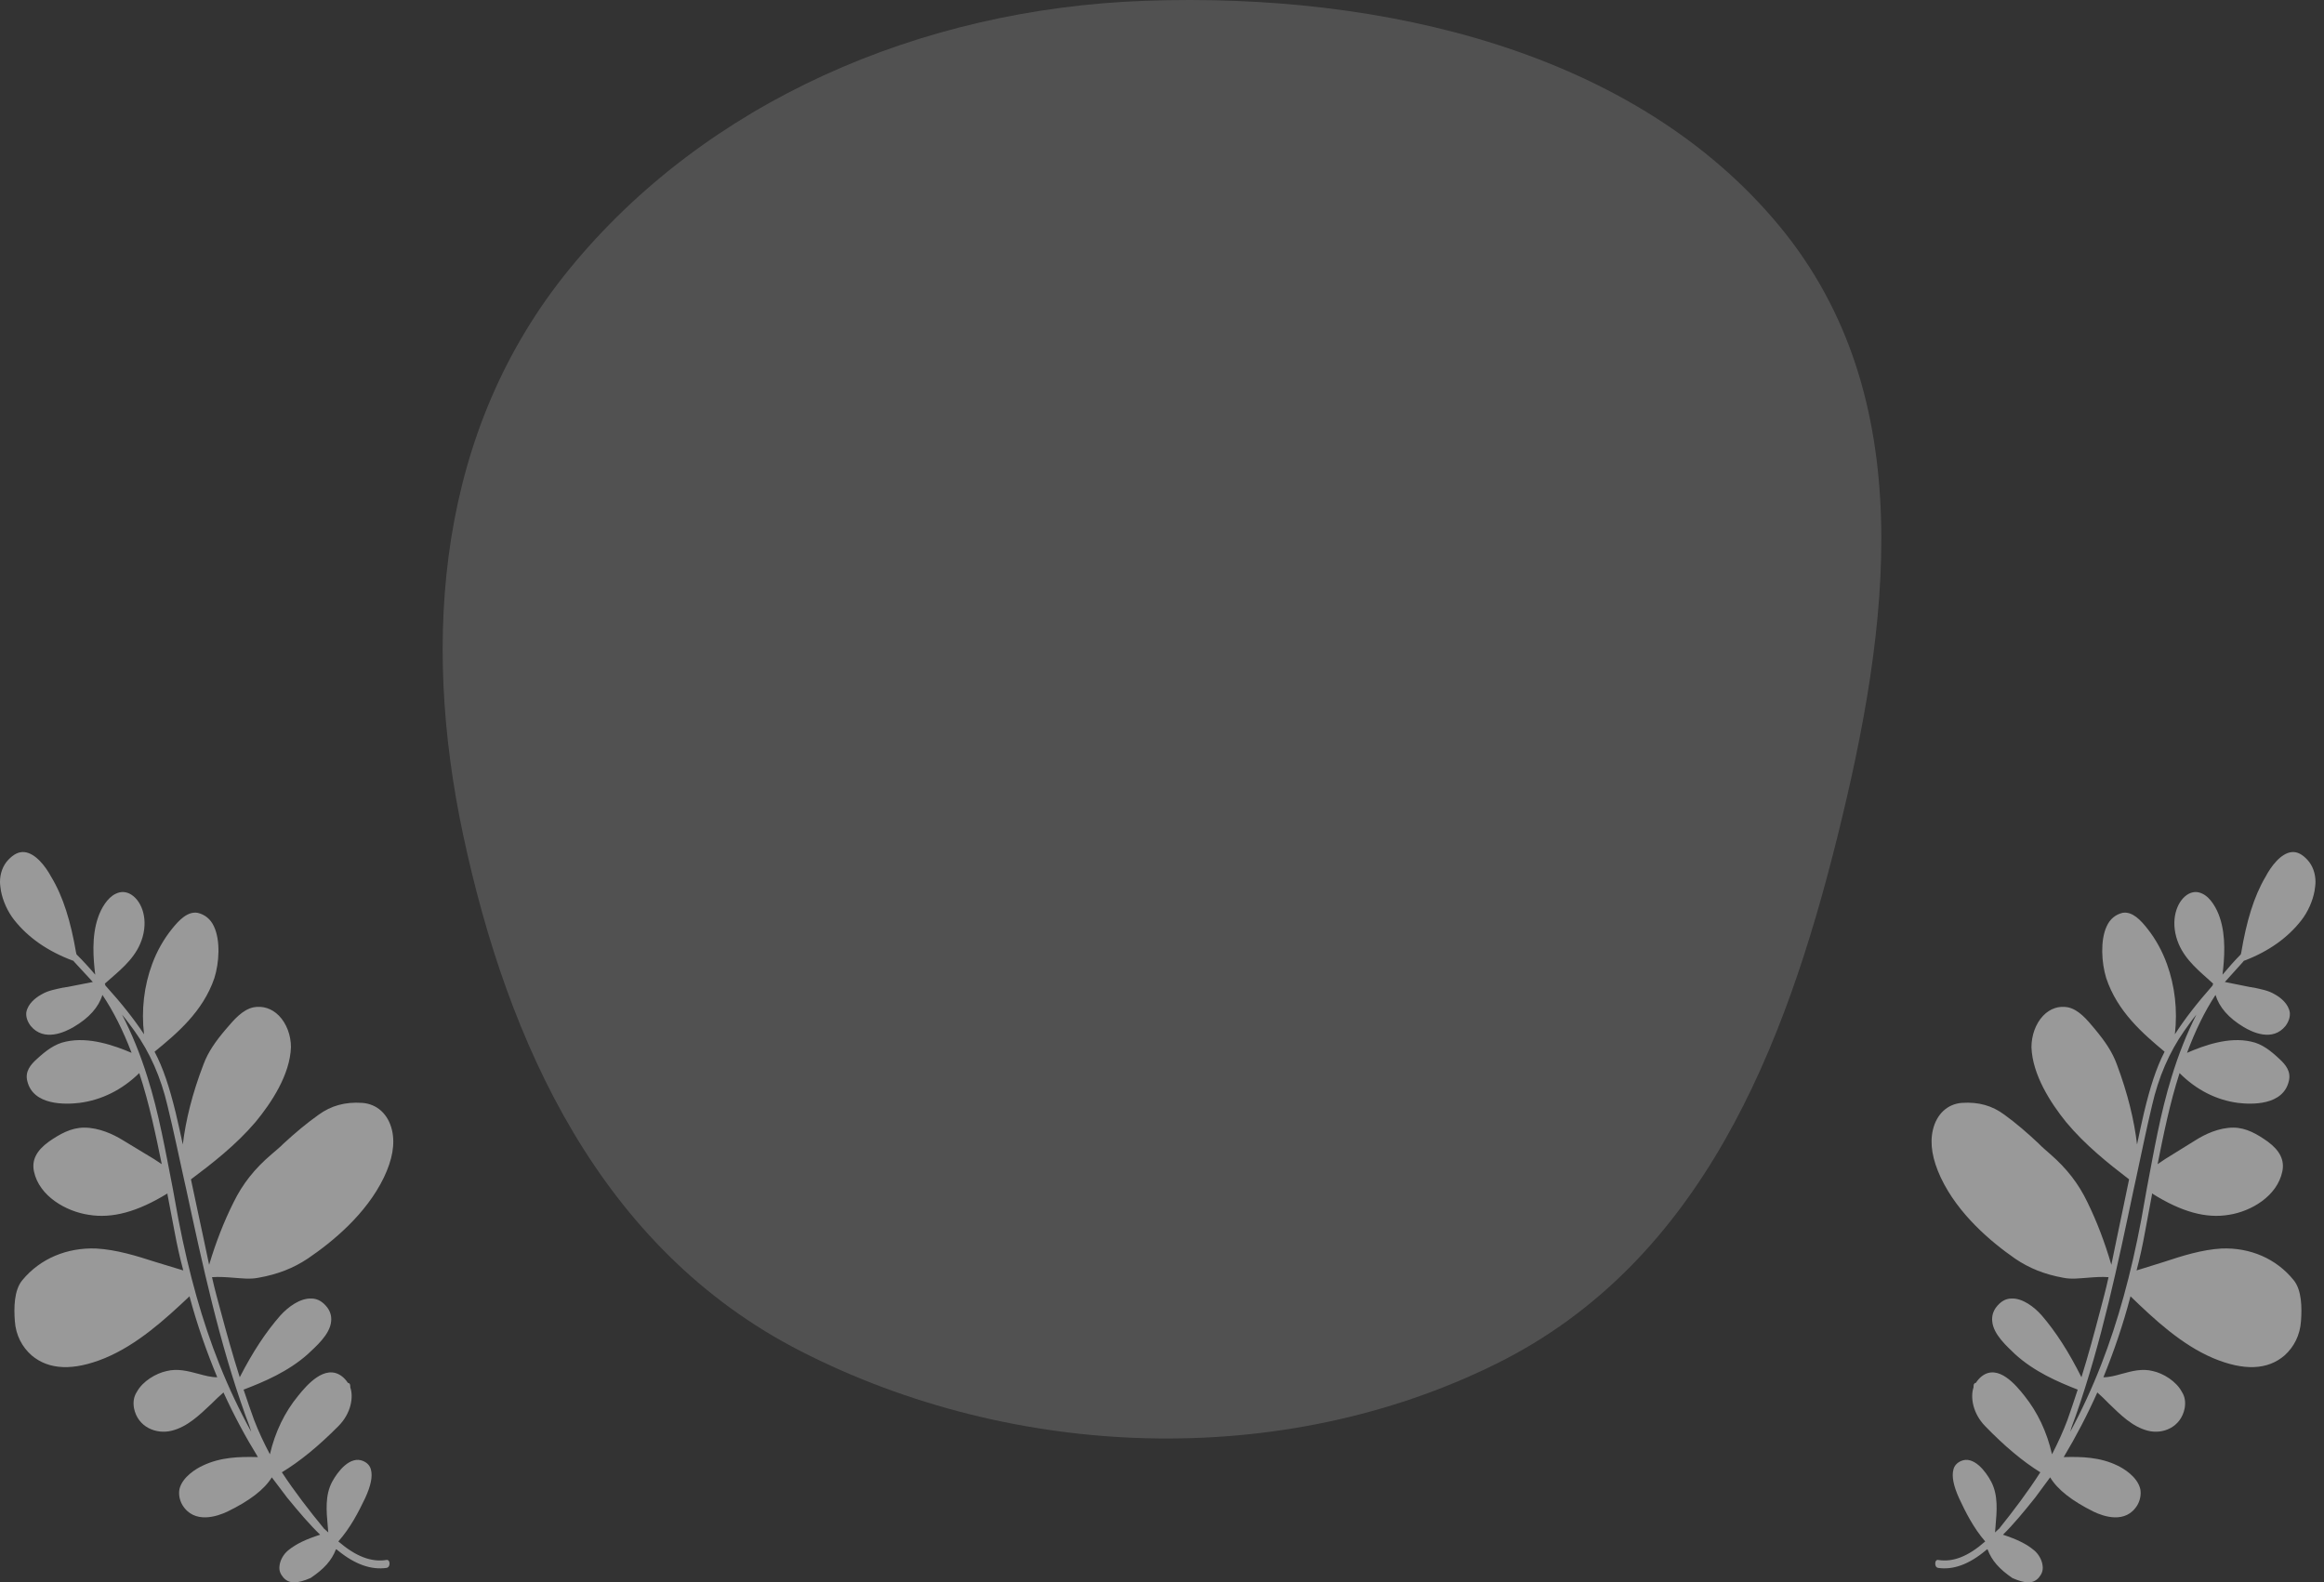 <svg width="210" height="143" viewBox="0 0 210 143" fill="none" xmlns="http://www.w3.org/2000/svg">
<rect x="0" y="0" width="210" height="143" fill="#333333" stroke="none"/>
<path fill-rule="evenodd" clip-rule="evenodd" d="M103.49 0.071C125.012 -0.692 147.738 4.644 160.791 20.429C173.585 35.901 170.731 56.725 166.015 75.684C161.306 94.615 153.779 114.039 135.217 123.24C115.798 132.865 91.634 131.967 72.355 122.107C54.243 112.845 45.862 94.223 41.861 75.496C38.042 57.62 39.569 38.859 51.461 24.304C63.758 9.254 83.06 0.795 103.49 0.071Z" fill="white" fill-opacity="0.15"/>
<path d="M25.599 142.555C25.34 142.251 25.21 141.946 25.253 141.539C25.297 141.031 25.599 140.472 26.032 140.116C26.767 139.507 27.675 139.1 28.929 138.694C27.978 137.779 27.026 136.661 25.945 135.34C25.47 134.73 25.037 134.12 24.562 133.511C23.87 134.629 22.529 135.645 20.54 136.61C19.675 137.017 17.556 137.779 16.475 136C16.216 135.543 16.129 135.035 16.216 134.578C16.475 133.46 17.773 132.698 18.335 132.444C19.935 131.681 21.664 131.631 23.308 131.681C22.183 129.852 21.145 127.921 20.194 125.838C19.848 126.143 19.459 126.498 19.113 126.854C18.032 127.87 16.951 128.937 15.524 129.293C14.14 129.649 12.454 128.988 12.108 127.261C12.021 126.752 12.065 126.244 12.367 125.787C12.886 124.822 14.097 124.11 15.048 123.907C16.043 123.653 16.994 123.907 17.945 124.161C18.508 124.314 19.07 124.466 19.632 124.466C18.681 122.179 17.816 119.74 17.124 117.149C14.919 119.232 12.411 121.519 9.47 122.738C6.616 123.907 4.411 123.805 2.854 122.484C1.989 121.722 1.427 120.655 1.341 119.385C1.254 118.216 1.254 116.59 2.032 115.675C3.632 113.744 6.054 112.728 8.692 112.83C10.508 112.931 12.324 113.49 14.054 114.049C14.875 114.303 15.74 114.557 16.562 114.811C16.259 113.694 16 112.525 15.783 111.356C15.567 110.238 15.351 109.069 15.135 107.952V107.85C12.411 109.527 10.119 110.137 8 109.781C5.967 109.476 3.546 108.104 3.07 105.868C2.854 104.852 3.286 103.988 4.411 103.175C5.362 102.515 6.4 101.905 7.611 101.905C8.951 101.905 10.248 102.515 11.07 103.023C12.021 103.582 12.973 104.191 13.924 104.75C14.14 104.903 14.4 105.055 14.616 105.208C14.097 102.667 13.492 99.72 12.584 96.976C11.027 98.5 9.167 99.415 7.178 99.669C5.924 99.822 2.984 99.923 2.465 97.687C2.249 96.824 2.768 96.214 3.33 95.706C4.108 94.994 4.93 94.334 5.967 94.13C8.043 93.673 10.335 94.486 11.892 95.147C11.113 93.114 10.248 91.386 9.254 89.913C8.908 91.031 8.043 91.996 6.659 92.809C5.881 93.267 3.978 94.181 2.768 92.708C2.465 92.301 2.335 91.895 2.378 91.488C2.508 90.726 3.2 90.167 3.762 89.862C4.367 89.506 5.016 89.405 5.708 89.252C5.838 89.252 5.924 89.202 6.054 89.202L8.389 88.744C7.827 88.135 7.265 87.525 6.746 86.966L6.616 86.813H6.573C4.281 85.95 2.551 84.73 1.297 83.155C0.692 82.393 0.259 81.427 0.086 80.513C0.043 80.208 0 79.954 0 79.7C0 78.937 0.259 78.226 0.735 77.718C1.211 77.21 1.686 76.956 2.205 77.006C3.2 77.108 4.108 78.277 4.627 79.242C5.708 81.021 6.4 83.307 6.876 86.102C6.876 86.153 6.919 86.204 6.919 86.254C7.481 86.813 8.043 87.423 8.605 88.084C8.432 86.661 8.259 84.628 8.865 82.901C9.124 82.138 9.686 81.122 10.465 80.767C10.897 80.563 11.286 80.563 11.719 80.767C12.713 81.275 13.405 82.85 12.886 84.679C12.411 86.356 11.156 87.423 9.989 88.439C9.816 88.592 9.643 88.744 9.47 88.897C9.513 88.948 9.513 88.998 9.513 89.049C11.027 90.726 12.108 92.098 13.016 93.47C12.757 91.285 13.016 89.1 13.751 87.118C14.184 85.95 14.789 84.882 15.524 83.968C16.173 83.155 16.951 82.342 17.859 82.494C18.508 82.647 19.026 83.053 19.329 83.714C19.935 84.984 19.805 87.017 19.372 88.388C18.335 91.437 15.956 93.419 13.967 95.045C14.746 96.519 15.308 98.246 15.87 100.533C16.086 101.447 16.302 102.413 16.519 103.429C16.778 101.244 17.383 98.805 18.378 96.214C18.81 95.045 19.502 94.08 20.41 93.013L20.454 92.962C21.145 92.149 21.924 91.234 22.918 91.031C23.74 90.878 24.562 91.132 25.21 91.793C25.902 92.504 26.291 93.572 26.291 94.638C26.205 97.128 24.518 99.669 23.091 101.397C21.318 103.48 19.156 105.157 17.254 106.58L17.34 106.986C17.513 107.799 17.686 108.612 17.859 109.425C18.205 111 18.551 112.677 18.897 114.303C19.502 112.271 20.237 110.391 21.102 108.663C21.924 106.986 23.005 105.614 24.562 104.293C24.907 103.988 25.297 103.683 25.643 103.328C26.637 102.413 27.718 101.498 28.799 100.736C29.924 99.923 31.178 99.567 32.734 99.669C34.075 99.771 35.069 100.685 35.415 102.108C35.718 103.378 35.459 104.801 34.68 106.427C33.08 109.73 30.053 112.22 27.805 113.744C26.508 114.608 25.081 115.167 23.351 115.472C22.616 115.624 21.837 115.523 21.102 115.472C20.454 115.421 19.805 115.37 19.156 115.421C19.416 116.59 19.718 117.657 19.978 118.622C20.454 120.401 21.016 122.433 21.664 124.466C22.832 122.179 24.043 120.35 25.34 118.876C26.032 118.114 27.113 117.301 28.151 117.352C28.713 117.352 29.189 117.657 29.578 118.165C29.837 118.521 29.967 118.927 29.924 119.385C29.837 120.604 28.497 121.722 27.805 122.382C26.032 123.958 23.87 124.872 22.01 125.584C22.356 126.6 22.659 127.515 22.962 128.328C23.351 129.344 23.826 130.36 24.389 131.427C24.864 129.395 25.729 127.616 26.94 126.143C27.718 125.177 29.362 123.246 30.875 124.364C31.091 124.517 31.308 124.771 31.437 124.974C31.524 124.974 31.567 125.025 31.61 125.076C31.653 125.177 31.653 125.279 31.653 125.381C31.956 126.244 31.74 127.718 30.572 128.887C28.756 130.716 27.07 132.088 25.47 133.053C26.637 134.832 27.978 136.559 29.232 138.084C29.232 138.084 29.232 138.135 29.275 138.135C29.405 138.236 29.535 138.389 29.664 138.49C29.664 138.338 29.621 138.135 29.621 137.982C29.491 136.559 29.362 135.137 30.01 133.917C30.529 132.952 31.653 131.529 32.821 132.037C33.167 132.189 33.426 132.444 33.513 132.799C33.686 133.409 33.513 134.273 32.994 135.391C32.389 136.661 31.653 138.084 30.572 139.303C32.172 140.675 33.556 141.183 34.897 140.98C35.07 140.929 35.199 141.082 35.199 141.285C35.199 141.438 35.156 141.641 34.94 141.692C33.556 141.895 32.086 141.387 30.529 140.116C30.486 140.065 30.443 140.065 30.399 140.015C30.399 140.015 30.399 140.015 30.356 140.015C29.967 141.031 29.275 141.793 28.064 142.606C26.897 143.114 26.118 143.165 25.599 142.555ZM22.183 127.921C19.805 121.316 18.291 114.252 16.821 107.443L16.605 106.478C16.173 104.547 15.697 102.21 15.135 99.923C14.529 97.332 13.535 95.096 12.151 93.165C11.805 92.708 11.459 92.2 11.027 91.691C11.892 93.368 12.67 95.248 13.319 97.332C14.356 100.584 14.962 104.09 15.611 107.393C15.783 108.307 15.956 109.324 16.129 110.238C17.081 115.167 18.291 119.435 19.805 123.246C20.67 125.431 21.664 127.515 22.702 129.395C22.573 128.887 22.356 128.429 22.183 127.921Z" fill="white" fill-opacity="0.5"/>
<path d="M184.241 142.555C184.494 142.251 184.621 141.946 184.579 141.539C184.536 141.031 184.241 140.472 183.819 140.116C183.101 139.507 182.215 139.1 180.991 138.694C181.919 137.779 182.848 136.661 183.903 135.34C184.368 134.73 184.79 134.12 185.254 133.511C185.929 134.629 187.238 135.645 189.18 136.61C190.024 137.017 192.092 137.779 193.148 136C193.401 135.543 193.486 135.035 193.401 134.578C193.148 133.46 191.881 132.698 191.333 132.444C189.771 131.681 188.082 131.631 186.478 131.681C187.576 129.852 188.589 127.921 189.517 125.838C189.855 126.143 190.235 126.498 190.573 126.854C191.628 127.87 192.683 128.937 194.076 129.293C195.427 129.649 197.074 128.988 197.411 127.261C197.496 126.752 197.454 126.244 197.158 125.787C196.651 124.822 195.469 124.11 194.541 123.907C193.57 123.653 192.641 123.907 191.713 124.161C191.164 124.314 190.615 124.466 190.066 124.466C190.995 122.179 191.839 119.74 192.515 117.149C194.667 119.232 197.116 121.519 199.986 122.738C202.772 123.907 204.925 123.805 206.445 122.484C207.289 121.722 207.838 120.655 207.922 119.385C208.007 118.216 208.007 116.59 207.247 115.675C205.685 113.744 203.321 112.728 200.746 112.83C198.973 112.931 197.2 113.49 195.512 114.049C194.71 114.303 193.865 114.557 193.063 114.811C193.359 113.694 193.612 112.525 193.823 111.356C194.034 110.238 194.245 109.069 194.456 107.952V107.85C197.116 109.527 199.353 110.137 201.422 109.781C203.405 109.476 205.769 108.104 206.234 105.868C206.445 104.852 206.023 103.988 204.925 103.175C203.996 102.515 202.983 101.905 201.801 101.905C200.493 101.905 199.226 102.515 198.424 103.023C197.496 103.582 196.567 104.191 195.638 104.75C195.427 104.903 195.174 105.055 194.963 105.208C195.469 102.667 196.06 99.72 196.947 96.976C198.467 98.5 200.282 99.415 202.223 99.669C203.448 99.822 206.318 99.923 206.825 97.687C207.036 96.824 206.529 96.214 205.98 95.706C205.221 94.994 204.419 94.334 203.405 94.13C201.379 93.673 199.142 94.486 197.622 95.147C198.382 93.114 199.226 91.386 200.197 89.913C200.535 91.031 201.379 91.996 202.73 92.809C203.49 93.267 205.347 94.181 206.529 92.708C206.825 92.301 206.951 91.895 206.909 91.488C206.783 90.726 206.107 90.167 205.558 89.862C204.967 89.506 204.334 89.405 203.659 89.252C203.532 89.252 203.448 89.202 203.321 89.202L201.042 88.744C201.59 88.135 202.139 87.525 202.646 86.966L202.772 86.813H202.815C205.052 85.95 206.74 84.73 207.964 83.155C208.555 82.393 208.978 81.427 209.146 80.513C209.188 80.208 209.231 79.954 209.231 79.7C209.231 78.937 208.978 78.226 208.513 77.718C208.049 77.21 207.585 76.956 207.078 77.006C206.107 77.108 205.221 78.277 204.714 79.242C203.659 81.021 202.983 83.307 202.519 86.102C202.519 86.153 202.477 86.204 202.477 86.254C201.928 86.813 201.379 87.423 200.83 88.084C200.999 86.661 201.168 84.628 200.577 82.901C200.324 82.138 199.775 81.122 199.015 80.767C198.593 80.563 198.213 80.563 197.791 80.767C196.82 81.275 196.145 82.85 196.651 84.679C197.116 86.356 198.34 87.423 199.48 88.439C199.649 88.592 199.817 88.744 199.986 88.897C199.944 88.948 199.944 88.998 199.944 89.049C198.467 90.726 197.411 92.098 196.525 93.47C196.778 91.285 196.525 89.1 195.807 87.118C195.385 85.95 194.794 84.882 194.076 83.968C193.443 83.155 192.683 82.342 191.797 82.494C191.164 82.647 190.657 83.053 190.362 83.714C189.771 84.984 189.897 87.017 190.32 88.388C191.333 91.437 193.654 93.419 195.596 95.045C194.836 96.519 194.288 98.246 193.739 100.533C193.528 101.447 193.317 102.413 193.106 103.429C192.852 101.244 192.261 98.805 191.29 96.214C190.868 95.045 190.193 94.08 189.306 93.013L189.264 92.962C188.589 92.149 187.829 91.234 186.858 91.031C186.056 90.878 185.254 91.132 184.621 91.793C183.945 92.504 183.566 93.572 183.566 94.638C183.65 97.128 185.296 99.669 186.689 101.397C188.42 103.48 190.531 105.157 192.388 106.58L192.303 106.986C192.135 107.799 191.966 108.612 191.797 109.425C191.459 111 191.122 112.677 190.784 114.303C190.193 112.271 189.475 110.391 188.631 108.663C187.829 106.986 186.774 105.614 185.254 104.293C184.916 103.988 184.536 103.683 184.199 103.328C183.228 102.413 182.172 101.498 181.117 100.736C180.02 99.923 178.795 99.567 177.276 99.669C175.967 99.771 174.996 100.685 174.659 102.108C174.363 103.378 174.616 104.801 175.376 106.427C176.938 109.73 179.893 112.22 182.088 113.744C183.354 114.608 184.747 115.167 186.436 115.472C187.154 115.624 187.913 115.523 188.631 115.472C189.264 115.421 189.897 115.37 190.531 115.421C190.277 116.59 189.982 117.657 189.729 118.622C189.264 120.401 188.715 122.433 188.082 124.466C186.943 122.179 185.761 120.35 184.494 118.876C183.819 118.114 182.763 117.301 181.75 117.352C181.202 117.352 180.737 117.657 180.357 118.165C180.104 118.521 179.977 118.927 180.02 119.385C180.104 120.604 181.413 121.722 182.088 122.382C183.819 123.958 185.929 124.872 187.745 125.584C187.407 126.6 187.111 127.515 186.816 128.328C186.436 129.344 185.972 130.36 185.423 131.427C184.959 129.395 184.114 127.616 182.932 126.143C182.172 125.177 180.568 123.246 179.091 124.364C178.88 124.517 178.669 124.771 178.542 124.974C178.458 124.974 178.416 125.025 178.373 125.076C178.331 125.177 178.331 125.279 178.331 125.381C178.036 126.244 178.247 127.718 179.386 128.887C181.159 130.716 182.806 132.088 184.368 133.053C183.228 134.832 181.919 136.559 180.695 138.084C180.695 138.084 180.695 138.135 180.653 138.135C180.526 138.236 180.4 138.389 180.273 138.49C180.273 138.338 180.315 138.135 180.315 137.982C180.442 136.559 180.568 135.137 179.935 133.917C179.429 132.952 178.331 131.529 177.191 132.037C176.854 132.189 176.6 132.444 176.516 132.799C176.347 133.409 176.516 134.273 177.023 135.391C177.614 136.661 178.331 138.084 179.386 139.303C177.825 140.675 176.474 141.183 175.165 140.98C174.996 140.929 174.87 141.082 174.87 141.285C174.87 141.438 174.912 141.641 175.123 141.692C176.474 141.895 177.909 141.387 179.429 140.116C179.471 140.065 179.513 140.065 179.555 140.015C179.555 140.015 179.555 140.015 179.597 140.015C179.977 141.031 180.653 141.793 181.835 142.606C182.975 143.114 183.734 143.165 184.241 142.555ZM187.576 127.921C189.897 121.316 191.375 114.252 192.81 107.443L193.021 106.478C193.443 104.547 193.908 102.21 194.456 99.923C195.047 97.332 196.018 95.096 197.369 93.165C197.707 92.708 198.044 92.2 198.467 91.691C197.622 93.368 196.862 95.248 196.229 97.332C195.216 100.584 194.625 104.09 193.992 107.393C193.823 108.307 193.654 109.324 193.486 110.238C192.557 115.167 191.375 119.435 189.897 123.246C189.053 125.431 188.082 127.515 187.069 129.395C187.196 128.887 187.407 128.429 187.576 127.921Z" fill="white" fill-opacity="0.5"/>
</svg>
